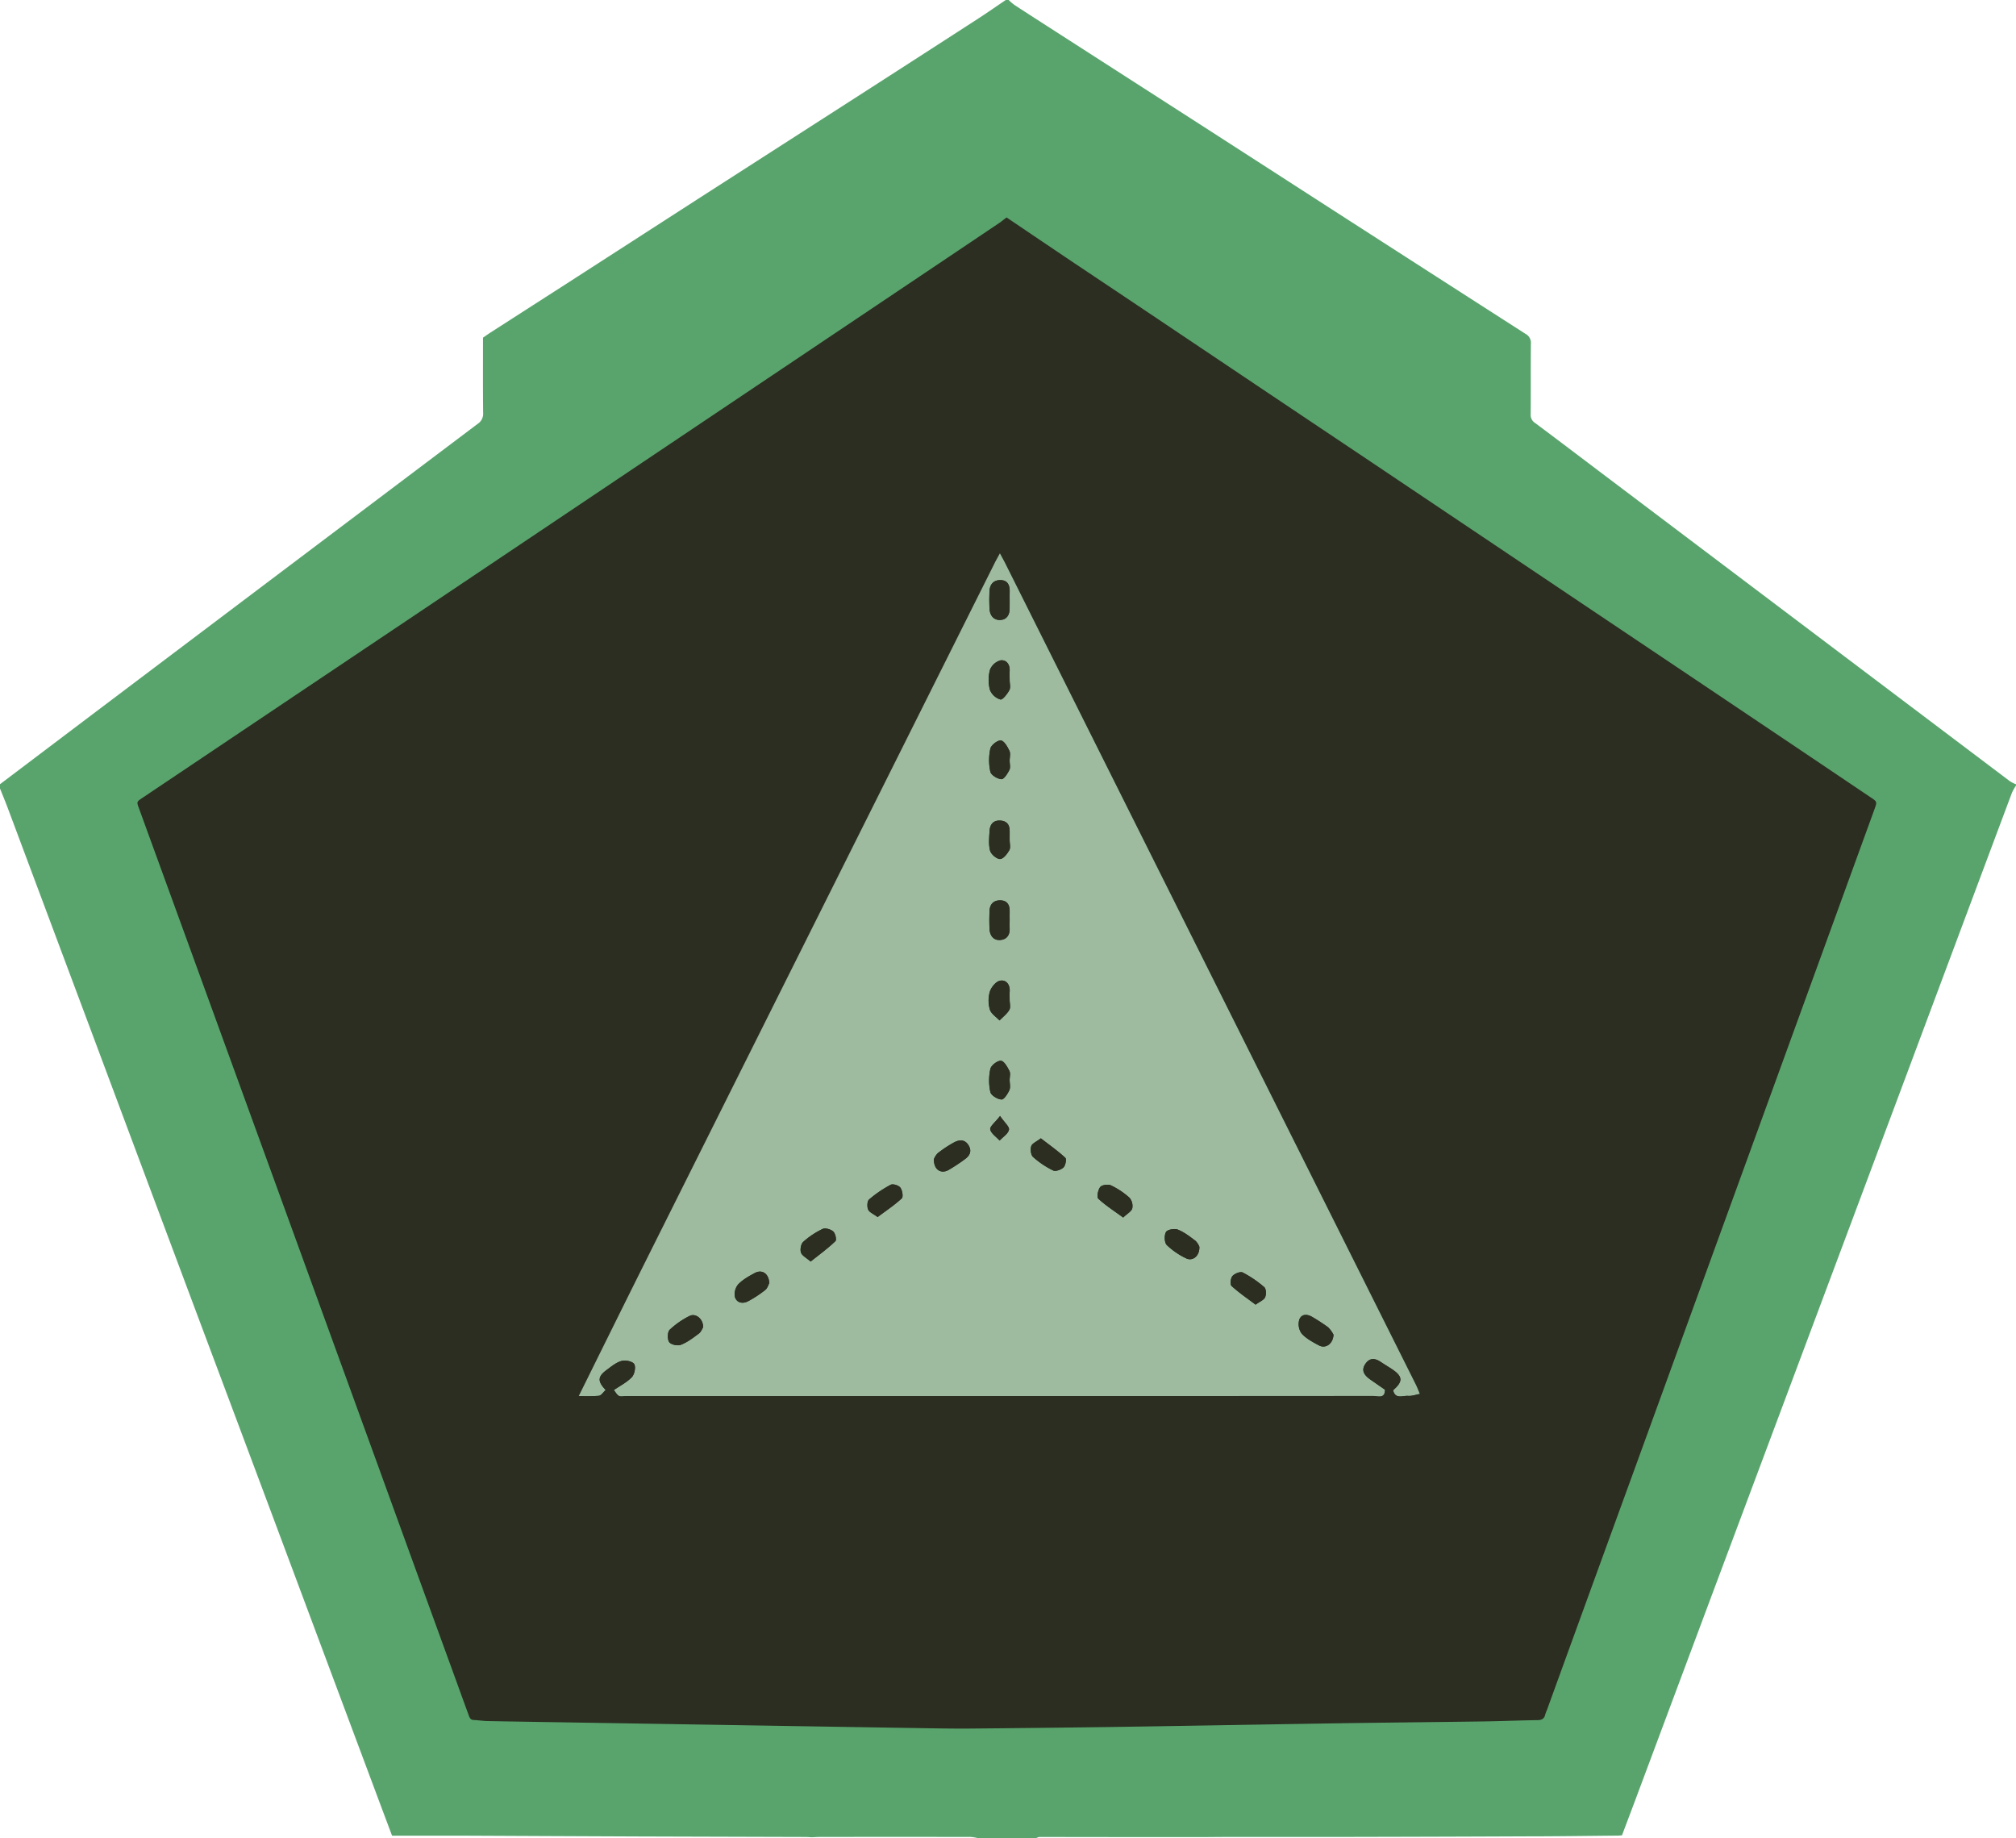<svg id="Capa_1" data-name="Capa 1" xmlns="http://www.w3.org/2000/svg" viewBox="0 0 988.16 900.96"><defs><style>.cls-1{fill:#2b2e21;}.cls-2{fill:#59a46d;}.cls-3{fill:#9ebb9f;}</style></defs><polygon class="cls-1" points="493.89 96.06 939.89 391.06 763.39 856.56 218.39 860.56 61.39 389.56 493.89 96.06"/><path class="cls-2" d="M959.11,89.94h1.42a25.76,25.76,0,0,0,2.86,2.46c6.73,4.39,13.51,8.73,20.27,13.08l70,45,66.11,42.61q47,30.27,94.09,60.48a4.92,4.92,0,0,1,2.63,4.76c-.13,11.54,0,23.09-.11,34.64a4.66,4.66,0,0,0,2.21,4.3c11.58,8.64,23.08,17.39,34.61,26.09l86.73,65.45,111.34,84a17.6,17.6,0,0,0,3,1.52v.61a24.39,24.39,0,0,0-2,3.56q-25.62,68.44-51.15,136.79-28.68,76.71-57.4,153.42l-38.43,102.71L1267.64,972.2c-2.16,5.76-4.34,11.5-6.51,17.26-.78,0-1.36.11-1.93.12-14.81.13-29.67.36-44.43.36q-43.41.19-86.82.27h-57.08c-5.25,0-10.5.07-15.75.1q-39.75,0-79.51-.07a5.67,5.67,0,0,0-1.79.66h-28a23.8,23.8,0,0,0-3.92-.67q-37-.06-73.92,0c-1.16,0-2.32.09-3.48.14s-2.33-.13-3.49-.13L779.79,990q-43.59-.18-87.15-.39H658.28c-2.91-7.77-5.78-15.38-8.62-23Q624.52,899.34,599.4,832.1q-17.92-47.91-35.89-95.84Q538.79,670.2,514.1,604.08L469.93,486c-1.21-3.23-2.54-6.41-3.82-9.62v-2.1l46.22-34.93,69.76-52.62q59-44.49,118.08-89a5.91,5.91,0,0,0,2.75-5.44c-.13-12.24-.06-24.49-.06-36.86,1.15-.79,2.28-1.61,3.44-2.36q18.06-11.62,36.17-23.24l65.79-42.42L892.94,133q26.31-16.92,52.58-33.91C950.11,96.13,954.53,93,959.11,89.94Zm.36,106.59c-1.23.93-2.38,1.89-3.61,2.72l-23.81,16-52.6,35.29-51.74,34.71-52.6,35.29Q747.95,338.78,720.76,357l-50.28,33.73-55,36.87L535.88,481c-2.83,1.89-2.81,1.91-1.69,5q12.75,35,25.49,70,25.23,69.36,50.45,138.71l40.5,111.44Q670,859.58,689.46,913q3.15,8.73,6.34,17.42c.44,1.22.8,2.43,2.48,2.5,2.32.1,4.64.48,7,.52,14.57.28,29.14.49,43.72.73l42.66.69,43,.7,42.67.7q21.84.36,43.71.7c6.89.1,13.77.21,20.66.15q31.29-.27,62.62-.68c15-.19,30.08-.46,45.12-.7l40.92-.69c14.92-.24,29.84-.5,44.76-.7,19.48-.26,39-.44,58.43-.73,8.74-.13,17.47-.51,26.21-.63,2.1,0,3.3-.71,3.76-2.76a14.67,14.67,0,0,1,.76-2q21-57.84,42.09-115.7l40.49-111.38,30.25-83.18q11-30.24,22-60.49,12.9-35.49,25.82-71c1.3-3.59,1.27-3.62-1.78-5.67l-34.26-23.06L1297.15,423l-52.62-35.28L1192.8,353l-53.8-36.1-51.47-34.47-53.48-35.87q-20.64-13.83-41.31-27.63-16.65-11.19-33.27-22.44Z" transform="translate(-466.11 -89.94)"/><path class="cls-1" d="M736,777.16c3.34-6.19,6.84-12.3,10-18.58Q848,554.49,950.05,350.36c.88-1.76,1.94-3.43,2.91-5.15h7q17.14,34.49,34.29,69,75.15,150.36,150.34,300.68,14.82,29.63,29.65,59.22a16.26,16.26,0,0,0,2.69,3.1v9H736Zm426.05-4c-.64-1.52-1.21-3.09-1.94-4.56Q1059.55,567.43,959,366.32c-.78-1.56-1.64-3.09-2.77-5.2-1.09,2-1.9,3.43-2.62,4.88Q868.22,536.72,782.87,707.44c-11.09,22.19-22,44.45-33.07,66.68.11,4,3.24,2,4.74,2q201.29.17,402.57.1c1.33,0,2.81.32,3.94-.16C1161.68,775.75,1161.73,774.13,1162,773.11Z" transform="translate(-466.11 -89.94)"/><path class="cls-3" d="M749.8,774.12c11-22.23,22-44.49,33.07-66.68Q868.21,536.71,953.6,366c.72-1.45,1.53-2.86,2.62-4.88,1.13,2.11,2,3.64,2.77,5.2q100.56,201.1,201.11,402.23c.73,1.47,1.3,3,1.94,4.56-1.92.35-3.87,1.1-5.75.95-2.62-.2-6.3,1.8-7.35-2.75,4.93-4.34,4.82-6.72-.5-10.33-1.78-1.2-3.66-2.25-5.43-3.47-2.9-2-5.61-2.17-7.7,1s-.3,5.56,2.36,7.45c2.43,1.71,4.87,3.38,7.31,5.08,0,4.65-3.54,3.08-5.8,3.08q-183.15.1-366.3.06c-1.16,0-2.53.37-3.44-.12s-1.66-1.88-2.46-2.87c3-2,6.39-3.73,8.84-6.3,1.32-1.39,2-4.91,1.17-6.37s-4.29-2.06-6.2-1.56c-2.6.67-4.92,2.64-7.18,4.29-4.63,3.38-4.71,5.63-.63,9.95-1.11,1-2.13,2.7-3.35,2.84A80.51,80.51,0,0,1,749.8,774.12ZM961,423.26c0-1.49-.08-3,0-4.47.19-3.27-1.65-5.62-4.5-5.2a7.76,7.76,0,0,0-5.16,4.67,19,19,0,0,0,0,9.81,8.07,8.07,0,0,0,5.13,4.69c1.07.26,3.37-2.71,4.4-4.6C961.54,426.87,961,424.91,961,423.26ZM810.73,740.51c.19-4.15-3.66-7.2-6.7-5.6a40.4,40.4,0,0,0-9.67,6.74c-1.12,1.11-1.21,4.65-.26,6s4.15,2,5.75,1.35c3.17-1.22,6-3.41,8.78-5.47C809.72,742.76,810.26,741.22,810.73,740.51Zm309,3.58a14.16,14.16,0,0,0-2.63-3.63,87.61,87.61,0,0,0-7.45-4.88c-2.61-1.68-5.54-1.87-6.68,1.12a7.91,7.91,0,0,0,1.16,6.83c2.25,2.49,5.49,4.21,8.53,5.82C1115.87,751,1119.52,748.6,1119.74,744.09ZM961,580c0-1.32-.08-2.65,0-4,.24-3.45-1.6-6-4.71-5.43-2,.37-4.3,3.16-5,5.34a15.68,15.68,0,0,0,0,8.8c.63,2.07,3.09,3.58,4.74,5.34,1.65-1.71,3.66-3.21,4.81-5.2C961.56,583.6,961,581.61,961,580Zm0,39.27c0-1.5.5-3.25-.11-4.44-1-2-2.68-4.93-4.18-5-1.74-.08-4.77,2.26-5.16,4a26.44,26.44,0,0,0,0,11.34c.38,1.65,3.5,3.53,5.46,3.64,1.25.07,3-2.76,3.88-4.62C961.48,622.79,961,620.9,961,619.23ZM1054,701a8.49,8.49,0,0,0-1.87-2.9c-2.75-2.08-5.58-4.29-8.74-5.54-1.62-.64-5.12,0-5.77,1.21-.91,1.64-.79,5.15.41,6.38a36.42,36.42,0,0,0,9.32,6.43C1050.62,708.28,1054.16,705.59,1054,701ZM961,384c0-1.34,0-2.67,0-4,.14-3.28-1-5.75-4.61-5.76-3.33,0-5.13,2.13-5.28,5.42-.13,2.82-.12,5.66,0,8.48.14,3.23,1.85,5.7,5.11,5.65s4.84-2.48,4.76-5.8C961,386.7,961,385.37,961,384Zm0,78.8c0-1.66.52-3.58-.12-4.93-1-2-2.64-4.93-4.21-5.06s-4.73,2.27-5.13,4a26.35,26.35,0,0,0,0,11.32c.37,1.65,3.48,3.53,5.44,3.64,1.25.08,3-2.74,3.91-4.57C961.47,466.07,961,464.33,961,462.84Zm0,78.08c0-1.33,0-2.66,0-4,.14-3.3-1.06-5.67-4.65-5.71-3.39,0-5.13,2-5.23,5.38-.09,2.83-.12,5.66,0,8.48.14,3.19,1.72,5.72,5.07,5.59,3.18-.13,5-2.29,4.81-5.76C960.92,543.58,961,542.25,961,540.92ZM923.88,658.05c-.13,5.09,3.37,7.36,7.09,5.34a84.82,84.82,0,0,0,7.91-5.2c2.42-1.69,3.75-3.88,2.06-6.79-1.83-3.16-4.63-3-7.34-1.48a58.1,58.1,0,0,0-7.87,5.23A8.6,8.6,0,0,0,923.88,658.05Zm92.76,28.6c2-1.92,4.07-3,4.46-4.48a6.22,6.22,0,0,0-1.37-5.23,37.91,37.91,0,0,0-9.09-6.05c-1.4-.66-4.38-.24-5.24.82-1.11,1.36-1.79,4.91-.95,5.7C1008,680.72,1012.14,683.35,1016.64,686.65ZM863.45,708.23c4.4-3.52,8.5-6.51,12.14-10,.65-.63,0-3.82-1.08-4.77s-3.86-1.85-5.17-1.23a40.12,40.12,0,0,0-9.51,6.33c-1.12,1-1.62,3.75-1.11,5.26S861.35,706.39,863.45,708.23ZM961,501.72c0-1.49,0-3,0-4.47,0-3.19-1.48-5-4.71-5.16s-4.9,1.88-5.11,4.85c-.22,3.29-.6,6.77.21,9.87.46,1.79,3.14,4.12,4.84,4.14s3.56-2.51,4.61-4.34C961.55,505.36,961,503.38,961,501.72Zm-64.7,184.69c4.2-3.15,8.29-5.85,11.83-9.15.8-.74.26-4-.7-5.27-.82-1.1-3.63-2-4.73-1.39a57.48,57.48,0,0,0-10.6,7.22c-.94.81-1.05,3.55-.45,4.93S894.19,684.85,896.28,686.41Zm185.27,42.94c2.09-1.53,4.08-2.27,4.68-3.63s.53-4.12-.41-4.93a54,54,0,0,0-10.6-7.21c-1.16-.59-4,.55-5,1.76-.91,1-1.22,4.14-.44,4.85C1073.32,723.45,1077.37,726.19,1081.55,729.35ZM976.29,647.83c-2.2,1.69-4.28,2.5-4.7,3.83-.5,1.58-.21,4.33.87,5.31a42.8,42.8,0,0,0,9.82,6.6c1.24.61,3.93-.33,5.1-1.45,1-1,1.58-4.11.9-4.74C984.64,654,980.54,651.13,976.29,647.83Zm-133.13,71c-.19-4.77-3.57-6.87-7-5-2.89,1.56-5.92,3.23-8.15,5.55a7.5,7.5,0,0,0-1.63,6.23c.91,2.93,3.88,3.49,6.58,2a56.85,56.85,0,0,0,8.26-5.43C842.33,721.26,842.78,719.5,843.16,718.82ZM956.29,636.9c-2.44,3.16-5.1,5.17-4.81,6.57.43,2,3,3.66,4.6,5.45,1.63-1.74,4.16-3.29,4.59-5.29C961,642.18,958.52,640.13,956.29,636.9Z" transform="translate(-466.11 -89.94)"/><path class="cls-1" d="M749.8,774.12a80.51,80.51,0,0,0,9.83-.1c1.22-.14,2.24-1.84,3.35-2.84h4c.8,1,1.43,2.31,2.46,2.87s2.28.12,3.44.12q183.15,0,366.3-.06c2.26,0,5.82,1.57,5.8-3.08l4,.29c1,4.55,4.73,2.55,7.35,2.75,1.88.15,3.83-.6,5.75-.95-.31,1-.36,2.64-1,2.91-1.13.48-2.61.16-3.94.16q-201.28,0-402.57-.1C753,776.07,749.91,778.16,749.8,774.12Z" transform="translate(-466.11 -89.94)"/><path class="cls-1" d="M961,423.26c0,1.65.56,3.61-.13,4.9-1,1.89-3.33,4.86-4.4,4.6a8.07,8.07,0,0,1-5.13-4.69,19,19,0,0,1,0-9.81,7.76,7.76,0,0,1,5.16-4.67c2.85-.42,4.69,1.93,4.5,5.2C960.91,420.27,961,421.77,961,423.26Z" transform="translate(-466.11 -89.94)"/><path class="cls-1" d="M810.73,740.51c-.47.71-1,2.25-2.1,3.06-2.77,2.06-5.61,4.25-8.78,5.47-1.6.62-4.88-.1-5.75-1.35s-.86-4.93.26-6a40.4,40.4,0,0,1,9.67-6.74C807.07,733.31,810.92,736.36,810.73,740.51Z" transform="translate(-466.11 -89.94)"/><path class="cls-1" d="M1119.74,744.09c-.22,4.51-3.87,6.95-7.07,5.26-3-1.61-6.28-3.33-8.53-5.82a7.91,7.91,0,0,1-1.16-6.83c1.14-3,4.07-2.8,6.68-1.12a87.61,87.61,0,0,1,7.45,4.88A14.16,14.16,0,0,1,1119.74,744.09Z" transform="translate(-466.11 -89.94)"/><path class="cls-1" d="M961,580c0,1.65.58,3.64-.14,4.88-1.15,2-3.16,3.49-4.81,5.2-1.65-1.76-4.11-3.27-4.74-5.34a15.68,15.68,0,0,1,0-8.8c.7-2.18,3-5,5-5.34,3.11-.57,5,2,4.71,5.43C960.91,577.31,961,578.64,961,580Z" transform="translate(-466.11 -89.94)"/><path class="cls-1" d="M767,771.17h-4c-4.08-4.32-4-6.57.63-9.95,2.26-1.65,4.58-3.62,7.18-4.29,1.91-.5,5.39.21,6.2,1.56s.15,5-1.17,6.37C773.37,767.44,770,769.12,767,771.17Z" transform="translate(-466.11 -89.94)"/><path class="cls-1" d="M961,619.23c0,1.67.5,3.56-.12,4.94-.84,1.86-2.63,4.69-3.88,4.62-2-.11-5.08-2-5.46-3.64a26.44,26.44,0,0,1,0-11.34c.39-1.76,3.42-4.1,5.16-4,1.5.07,3.16,3,4.18,5C961.48,616,961,617.73,961,619.23Z" transform="translate(-466.11 -89.94)"/><path class="cls-1" d="M1054,701c.14,4.61-3.4,7.3-6.65,5.58a36.42,36.42,0,0,1-9.32-6.43c-1.2-1.23-1.32-4.74-.41-6.38.65-1.18,4.15-1.85,5.77-1.21,3.16,1.25,6,3.46,8.74,5.54A8.49,8.49,0,0,1,1054,701Z" transform="translate(-466.11 -89.94)"/><path class="cls-1" d="M1148.94,771.31l-4-.29c-2.44-1.7-4.88-3.37-7.31-5.08-2.66-1.89-4.54-4.16-2.36-7.45s4.8-3,7.7-1c1.77,1.22,3.65,2.27,5.43,3.47C1153.76,764.59,1153.87,767,1148.94,771.31Z" transform="translate(-466.11 -89.94)"/><path class="cls-1" d="M961,384c0,1.33,0,2.66,0,4,.08,3.32-1.48,5.76-4.76,5.8s-5-2.42-5.11-5.65c-.13-2.82-.14-5.66,0-8.48.15-3.29,1.95-5.43,5.28-5.42,3.59,0,4.75,2.48,4.61,5.76C960.94,381.37,961,382.7,961,384Z" transform="translate(-466.11 -89.94)"/><path class="cls-1" d="M961,462.84c0,1.49.49,3.23-.11,4.43-.92,1.83-2.66,4.65-3.91,4.57-2-.11-5.07-2-5.44-3.64a26.35,26.35,0,0,1,0-11.32c.4-1.76,3.46-4.17,5.13-4s3.25,3,4.21,5.06C961.5,459.26,961,461.18,961,462.84Z" transform="translate(-466.11 -89.94)"/><path class="cls-1" d="M961,540.92c0,1.33-.07,2.66,0,4,.22,3.47-1.63,5.63-4.81,5.76-3.35.13-4.93-2.4-5.07-5.59-.13-2.82-.1-5.65,0-8.48.1-3.33,1.84-5.41,5.23-5.38,3.59,0,4.79,2.41,4.65,5.71C960.94,538.26,961,539.59,961,540.92Z" transform="translate(-466.11 -89.94)"/><path class="cls-1" d="M923.88,658.05a8.6,8.6,0,0,1,1.85-2.9,58.1,58.1,0,0,1,7.87-5.23c2.71-1.49,5.51-1.68,7.34,1.48,1.69,2.91.36,5.1-2.06,6.79a84.82,84.82,0,0,1-7.91,5.2C927.25,665.41,923.75,663.14,923.88,658.05Z" transform="translate(-466.11 -89.94)"/><path class="cls-1" d="M1016.64,686.65c-4.5-3.3-8.67-5.93-12.19-9.24-.84-.79-.16-4.34.95-5.7.86-1.06,3.84-1.48,5.24-.82a37.91,37.91,0,0,1,9.09,6.05,6.22,6.22,0,0,1,1.37,5.23C1020.71,683.66,1018.67,684.73,1016.64,686.65Z" transform="translate(-466.11 -89.94)"/><path class="cls-1" d="M863.45,708.23c-2.1-1.84-4.21-2.85-4.73-4.39s0-4.25,1.11-5.26a40.12,40.12,0,0,1,9.51-6.33c1.31-.62,4,.14,5.17,1.23s1.73,4.14,1.08,4.77C872,701.72,867.85,704.71,863.45,708.23Z" transform="translate(-466.11 -89.94)"/><path class="cls-1" d="M961,501.72c0,1.66.57,3.64-.15,4.89-1.05,1.83-3,4.36-4.61,4.34s-4.38-2.35-4.84-4.14c-.81-3.1-.43-6.58-.21-9.87.21-3,1.78-5,5.11-4.85s4.74,2,4.71,5.16C961,498.74,961,500.23,961,501.72Z" transform="translate(-466.11 -89.94)"/><path class="cls-1" d="M896.28,686.41c-2.09-1.56-4.07-2.31-4.65-3.66s-.49-4.12.45-4.93a57.48,57.48,0,0,1,10.6-7.22c1.1-.58,3.91.29,4.73,1.39,1,1.31,1.5,4.53.7,5.27C904.57,680.56,900.48,683.26,896.28,686.41Z" transform="translate(-466.11 -89.94)"/><path class="cls-1" d="M1081.55,729.35c-4.18-3.16-8.23-5.9-11.81-9.16-.78-.71-.47-3.83.44-4.85,1.09-1.21,3.88-2.35,5-1.76a54,54,0,0,1,10.6,7.21c.94.81,1,3.56.41,4.93S1083.64,727.82,1081.55,729.35Z" transform="translate(-466.11 -89.94)"/><path class="cls-1" d="M976.29,647.83c4.25,3.3,8.35,6.18,12,9.55.68.63.09,3.77-.9,4.74-1.17,1.12-3.86,2.06-5.1,1.45a42.8,42.8,0,0,1-9.82-6.6c-1.08-1-1.37-3.73-.87-5.31C972,650.33,974.09,649.52,976.29,647.83Z" transform="translate(-466.11 -89.94)"/><path class="cls-1" d="M843.16,718.82c-.38.68-.83,2.44-2,3.35a56.85,56.85,0,0,1-8.26,5.43c-2.7,1.49-5.67.93-6.58-2a7.5,7.5,0,0,1,1.63-6.23c2.23-2.32,5.26-4,8.15-5.55C839.59,712,843,714.05,843.16,718.82Z" transform="translate(-466.11 -89.94)"/><path class="cls-1" d="M956.29,636.9c2.23,3.23,4.7,5.28,4.38,6.73-.43,2-3,3.55-4.59,5.29-1.64-1.79-4.17-3.4-4.6-5.45C951.19,642.07,953.85,640.06,956.29,636.9Z" transform="translate(-466.11 -89.94)"/></svg>